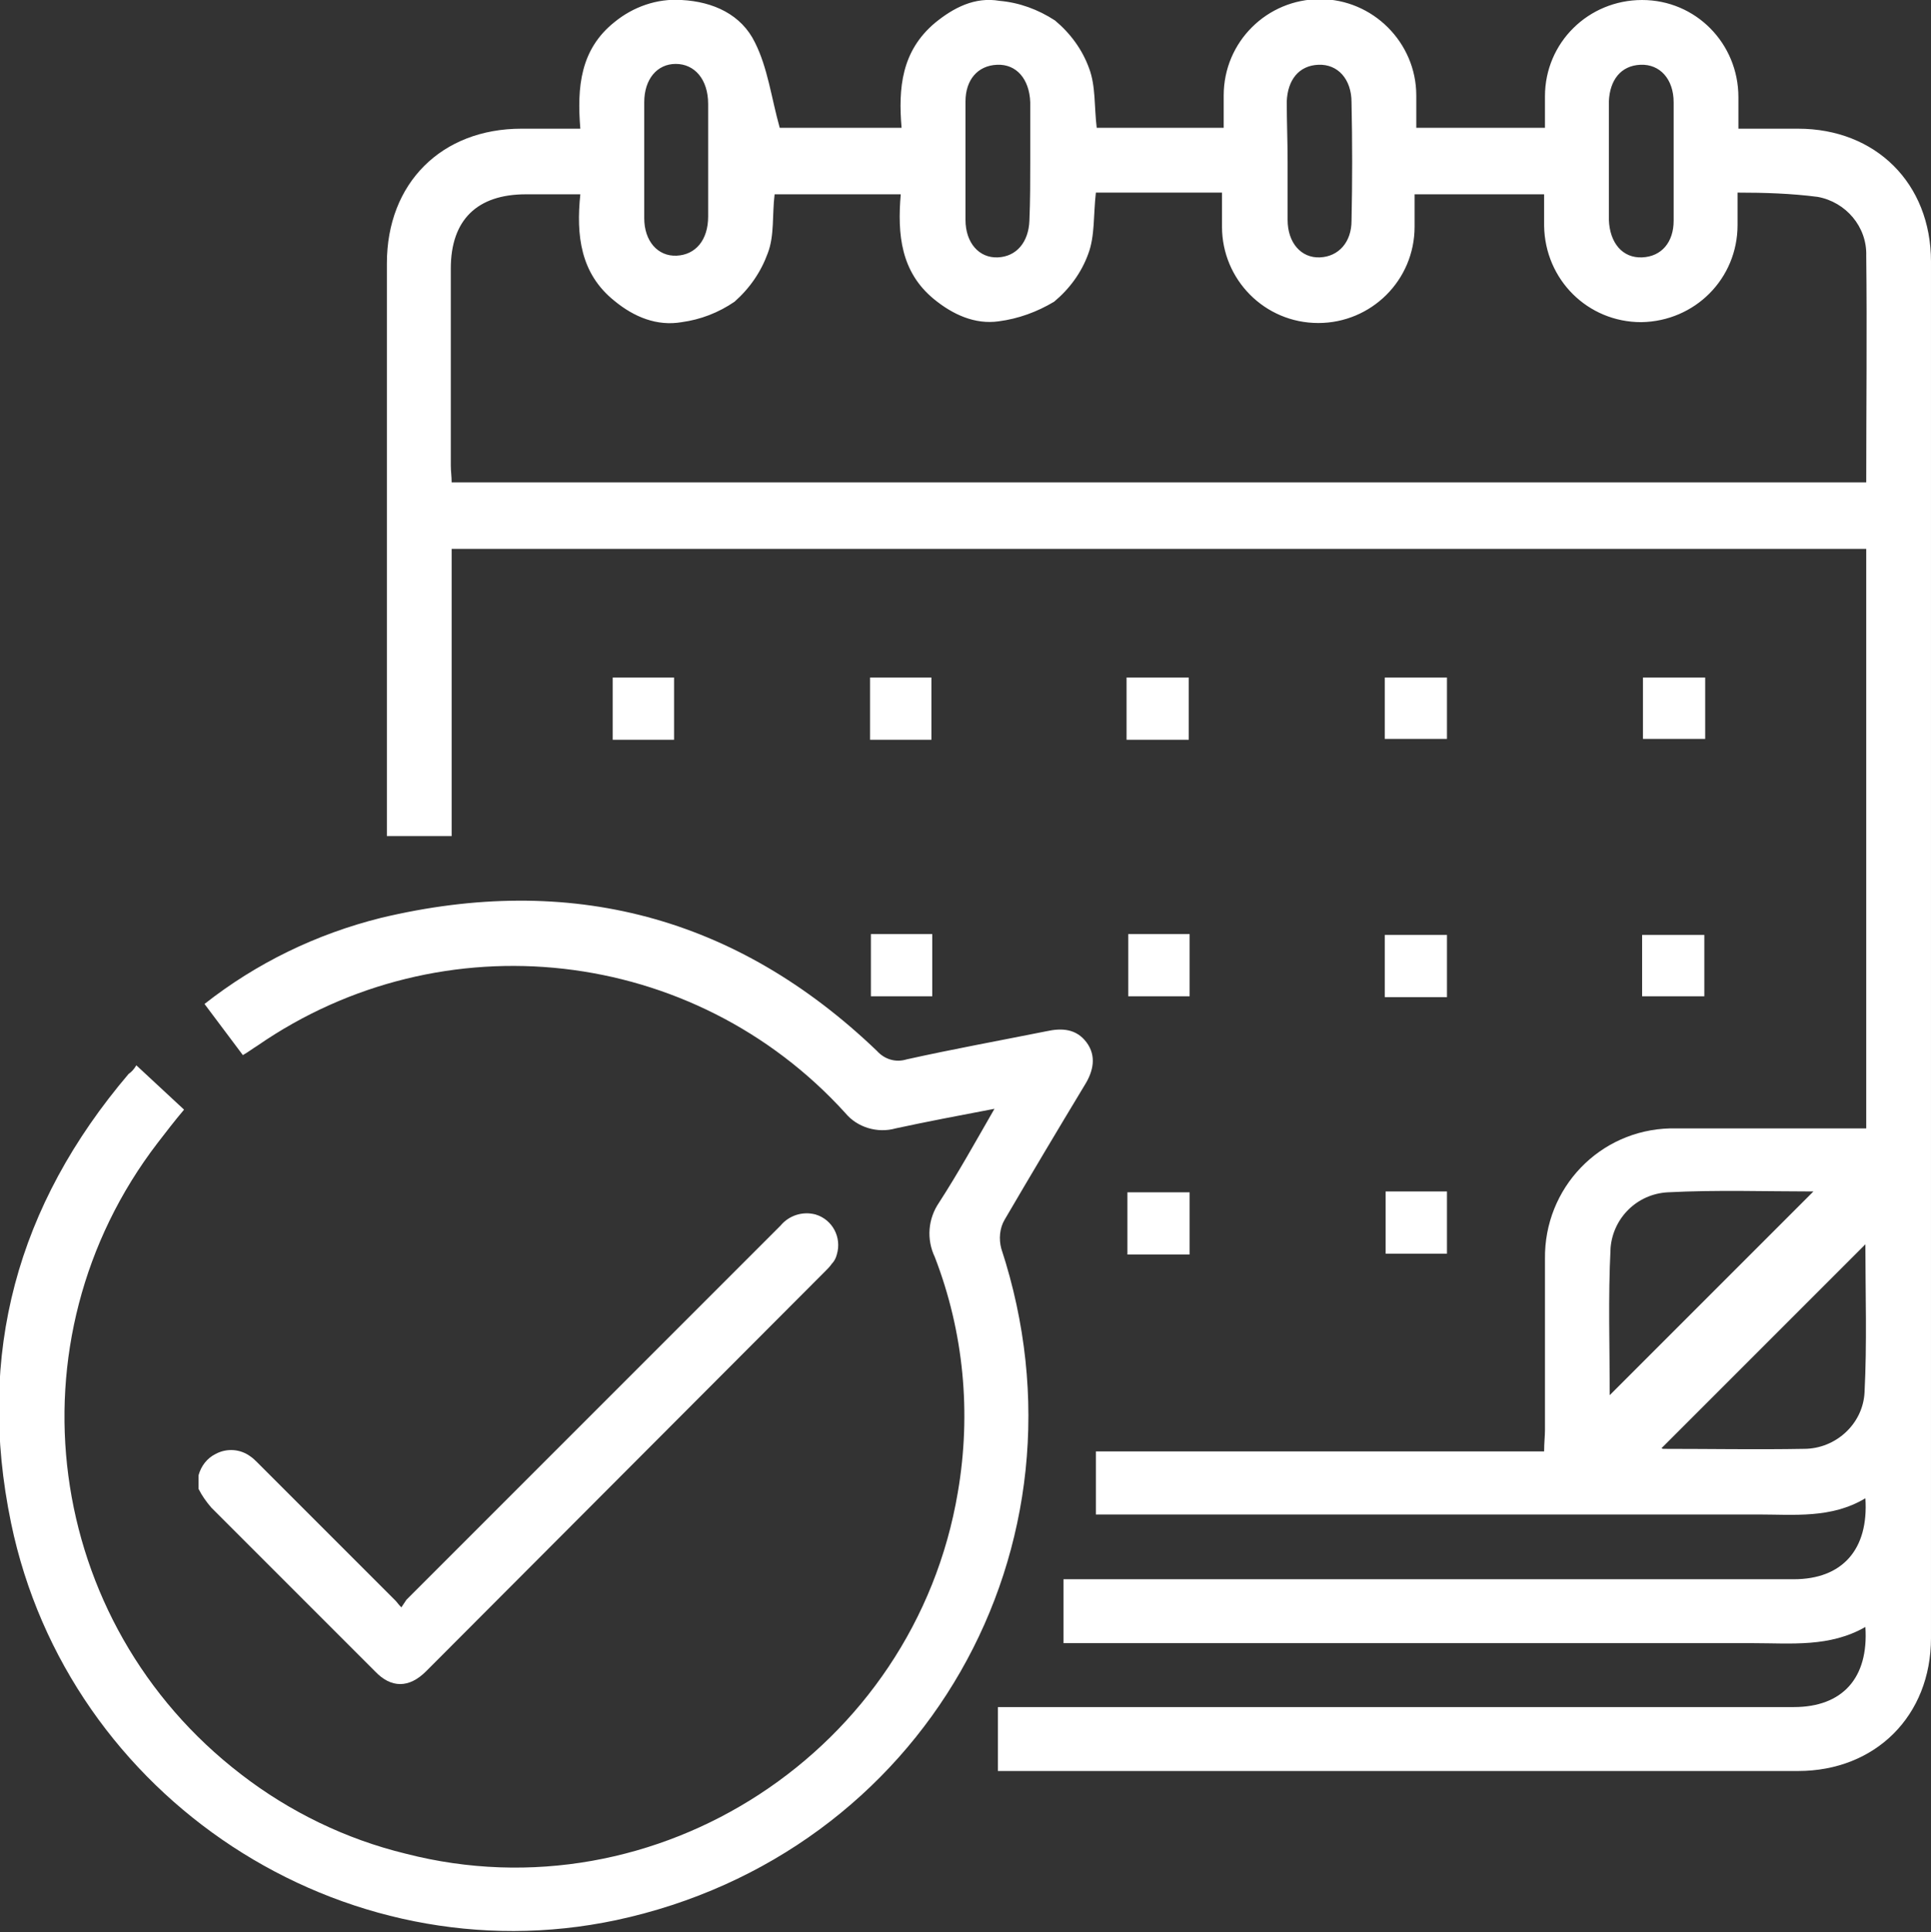 <?xml version="1.0" encoding="utf-8"?>
<!-- Generator: Adobe Illustrator 26.0.0, SVG Export Plug-In . SVG Version: 6.00 Build 0)  -->
<svg version="1.1" id="Layer_1" xmlns="http://www.w3.org/2000/svg" xmlns:xlink="http://www.w3.org/1999/xlink" x="0px" y="0px"
	 viewBox="0 0 226.6 226.7" style="enable-background:new 0 0 226.6 226.7;" xml:space="preserve">
<rect x="0" y="0" width="226.6" height="226.7" fill="#333333" stroke="none"/>
<style type="text/css">
	.st0{fill:#FFFFFF;}
</style>
<path class="st0" d="M117.1,207.8v-7.5h93.4c5.7,0,8.8-3.4,8.4-9.4c-4.2,2.4-8.7,1.9-13.1,1.9h-81v-7.5h85.7c5.7,0,8.8-3.5,8.4-9.5
	c-4,2.4-8.4,1.9-12.6,1.9c-24.9,0-49.9,0-74.8,0h-2.9v-7.4h52.6c0-1,0.1-1.8,0.1-2.5c0-6.7,0-13.4,0-20.1
	c-0.1-8.3,6.4-15.1,14.7-15.3c0.2,0,0.3,0,0.5,0c6.7,0,13.4,0,20.1,0h2.4V64.4H53v33.7h-7.6V30.9c0-9.4,6.4-15.8,15.8-15.8
	c2.2,0,4.4,0,6.9,0c-0.4-4.9,0-9.3,4-12.5c2.2-1.8,5-2.8,7.9-2.6c3.7,0.2,7,1.7,8.6,5c1.5,3,1.9,6.4,2.9,10h14.3
	c-0.4-4.7,0-9,3.9-12.3c2.2-1.8,4.7-3.1,7.6-2.6c2.3,0.2,4.5,1,6.5,2.3c1.8,1.5,3.2,3.4,4,5.6c0.8,2.1,0.6,4.6,0.9,7h14.9
	c0-1.2,0-2.5,0-3.8c0-6.3,5.1-11.3,11.3-11.3s11.3,5.1,11.3,11.3c0,1.2,0,2.5,0,3.8h15.1c0-1.2,0-2.4,0-3.7
	c0-6.3,5.1-11.3,11.4-11.3s11.3,5.1,11.3,11.4c0,1.1,0,2.2,0,3.7c2.4,0,4.7,0,7,0c9.1,0,15.6,6.4,15.6,15.6c0,53.8,0,107.6,0,161.5
	c0,9.1-6.5,15.6-15.6,15.6c-30.5,0-61.1,0-91.6,0L117.1,207.8z M90.9,22.8c-0.3,2.4,0,4.8-0.8,6.9c-0.8,2.2-2.1,4.1-3.9,5.7
	c-1.9,1.3-4,2.1-6.2,2.4c-2.9,0.5-5.6-0.6-7.9-2.5c-4-3.2-4.5-7.7-4-12.5h-6.4c-5.7,0-8.8,3-8.8,8.7c0,7.7,0,15.4,0,23.1
	c0,0.7,0.1,1.3,0.1,2H219c0-9,0.1-17.8,0-26.6c0.1-3.4-2.4-6.3-5.7-6.9c-3.1-0.4-6.2-0.5-9.4-0.5c0,1.6,0,2.7,0,3.8
	c0,6.3-5,11.3-11.3,11.4c-6.3,0-11.3-5-11.4-11.3c0,0,0,0,0,0c0-1.2,0-2.4,0-3.7h-15.2c0,1.3,0,2.6,0,3.8c0,6.3-5.1,11.3-11.3,11.3
	c-6.3,0-11.3-5.1-11.3-11.3l0,0c0-1.3,0-2.6,0-4h-14.8c-0.3,2.6-0.1,5.1-0.9,7.2c-0.8,2.2-2.2,4.1-4,5.6c-2,1.2-4.2,2-6.5,2.3
	c-2.8,0.4-5.4-0.8-7.6-2.6c-3.9-3.2-4.3-7.6-3.9-12.3L90.9,22.8z M188.9,163.7l23.9-23.9c-5.6,0-11.3-0.2-17.1,0.1
	c-3.6,0.2-6.4,3-6.7,6.5C188.7,152.3,188.9,158.1,188.9,163.7L188.9,163.7z M195,169.9c-0.1-0.1,0,0.1,0.2,0.1c5.5,0,11,0.1,16.5,0
	c3.7,0,6.9-2.9,7.1-6.6c0.3-5.8,0.1-11.7,0.1-17.4C211,153.9,203,161.9,195,169.9L195,169.9z M83.1,18.8c0-2.2,0-4.4,0-6.6
	c0-2.9-1.6-4.7-3.8-4.7s-3.7,1.8-3.7,4.5c0,4.5,0,9.1,0,13.6c0,2.7,1.6,4.5,3.8,4.4s3.7-1.8,3.7-4.6C83.1,23.4,83.1,21.1,83.1,18.8z
	 M120.9,18.8c0-2.3,0-4.6,0-6.8c-0.1-2.7-1.6-4.5-3.9-4.4s-3.7,1.8-3.7,4.3c0,4.6,0,9.2,0,13.9c0,2.7,1.6,4.5,3.8,4.4
	s3.6-1.8,3.7-4.3C120.9,23.5,120.9,21.2,120.9,18.8L120.9,18.8z M151.1,19c0,2.3,0,4.5,0,6.8c0,2.7,1.6,4.5,3.8,4.4s3.7-1.8,3.7-4.3
	c0.1-4.6,0.1-9.2,0-13.9c0-2.7-1.6-4.5-3.9-4.4s-3.6,1.8-3.7,4.3C151,14.3,151.1,16.6,151.1,19L151.1,19z M188.8,19
	c0,2.3,0,4.5,0,6.8c0.1,2.7,1.6,4.5,3.9,4.4s3.7-1.8,3.7-4.3c0-4.6,0-9.2,0-13.9c0-2.7-1.6-4.5-3.9-4.4s-3.6,1.8-3.7,4.3
	C188.8,14.3,188.8,16.6,188.8,19L188.8,19z"/>
<path class="st0" d="M16,125l5.6,5.2c-1.1,1.3-2.1,2.6-3.1,3.9c-17.8,23.2-13.4,56.3,9.8,74.1c5.7,4.4,12.3,7.6,19.3,9.3
	c29.5,7.6,59.7-12.1,64.8-42.4c1.6-9.3,0.7-18.8-2.7-27.6c-1-2.1-0.8-4.5,0.5-6.4c2.2-3.4,4.2-7,6.5-11c-4.2,0.8-7.9,1.5-11.6,2.3
	c-2.1,0.6-4.5-0.1-5.9-1.8c-17.8-19.6-47.3-22.9-69-7.9c-0.5,0.3-1,0.7-1.7,1.1l-4.5-6c6.1-4.8,13.1-8.2,20.7-10.1
	c22.2-5.3,41.7-0.2,58.2,15.6c0.9,1,2.2,1.4,3.5,1c5.4-1.2,10.9-2.2,16.4-3.3c1.8-0.4,3.5-0.3,4.7,1.3c1.2,1.6,0.8,3.4-0.2,5
	c-3.2,5.3-6.3,10.5-9.4,15.8c-0.6,1-0.7,2.3-0.4,3.4c11.5,35-9.2,71.1-45.2,78.8c-32.1,6.8-64.3-14.3-71-46.6
	c-4.1-19.8,0.7-37.3,13.8-52.7C15.4,125.8,15.7,125.5,16,125z"/>
<path class="st0" d="M79.1,86.8h-7.2v-7.3h7.2L79.1,86.8z"/>
<path class="st0" d="M109.3,86.8h-7.2v-7.3h7.2L109.3,86.8z"/>
<path class="st0" d="M132.2,86.8v-7.3h7.3v7.3H132.2z"/>
<path class="st0" d="M169.8,79.5v7.2h-7.3v-7.2H169.8z"/>
<path class="st0" d="M200.1,79.5v7.2h-7.3v-7.2H200.1z"/>
<path class="st0" d="M102.2,109.6h7.2v7.3h-7.2L102.2,109.6z"/>
<path class="st0" d="M132.4,109.6h7.2v7.3h-7.2L132.4,109.6z"/>
<path class="st0" d="M162.5,109.7h7.3v7.3h-7.3L162.5,109.7z"/>
<path class="st0" d="M192.7,116.9v-7.2h7.3v7.2L192.7,116.9z"/>
<path class="st0" d="M139.6,147.2h-7.3v-7.3h7.3L139.6,147.2z"/>
<path class="st0" d="M162.6,139.8h7.2v7.3h-7.2V139.8z"/>
<path class="st0" d="M23.3,173.1c0.3-1.1,1-2,2-2.5c1.3-0.7,2.9-0.6,4.1,0.3c0.3,0.2,0.6,0.5,0.8,0.7l16.2,16.2
	c0.2,0.2,0.3,0.4,0.7,0.8c0.2-0.3,0.4-0.6,0.6-0.9c14.6-14.6,29.2-29.2,43.9-43.9c1-1.2,2.6-1.7,4.1-1.3c2,0.6,3.1,2.7,2.5,4.7
	c-0.1,0.4-0.3,0.8-0.6,1.1c-0.2,0.3-0.5,0.6-0.7,0.8L50,196.1c-2,2-4.1,2-6,0c-6.4-6.4-12.8-12.8-19.2-19.2
	c-0.6-0.7-1.1-1.4-1.5-2.2L23.3,173.1z"/>
</svg>
